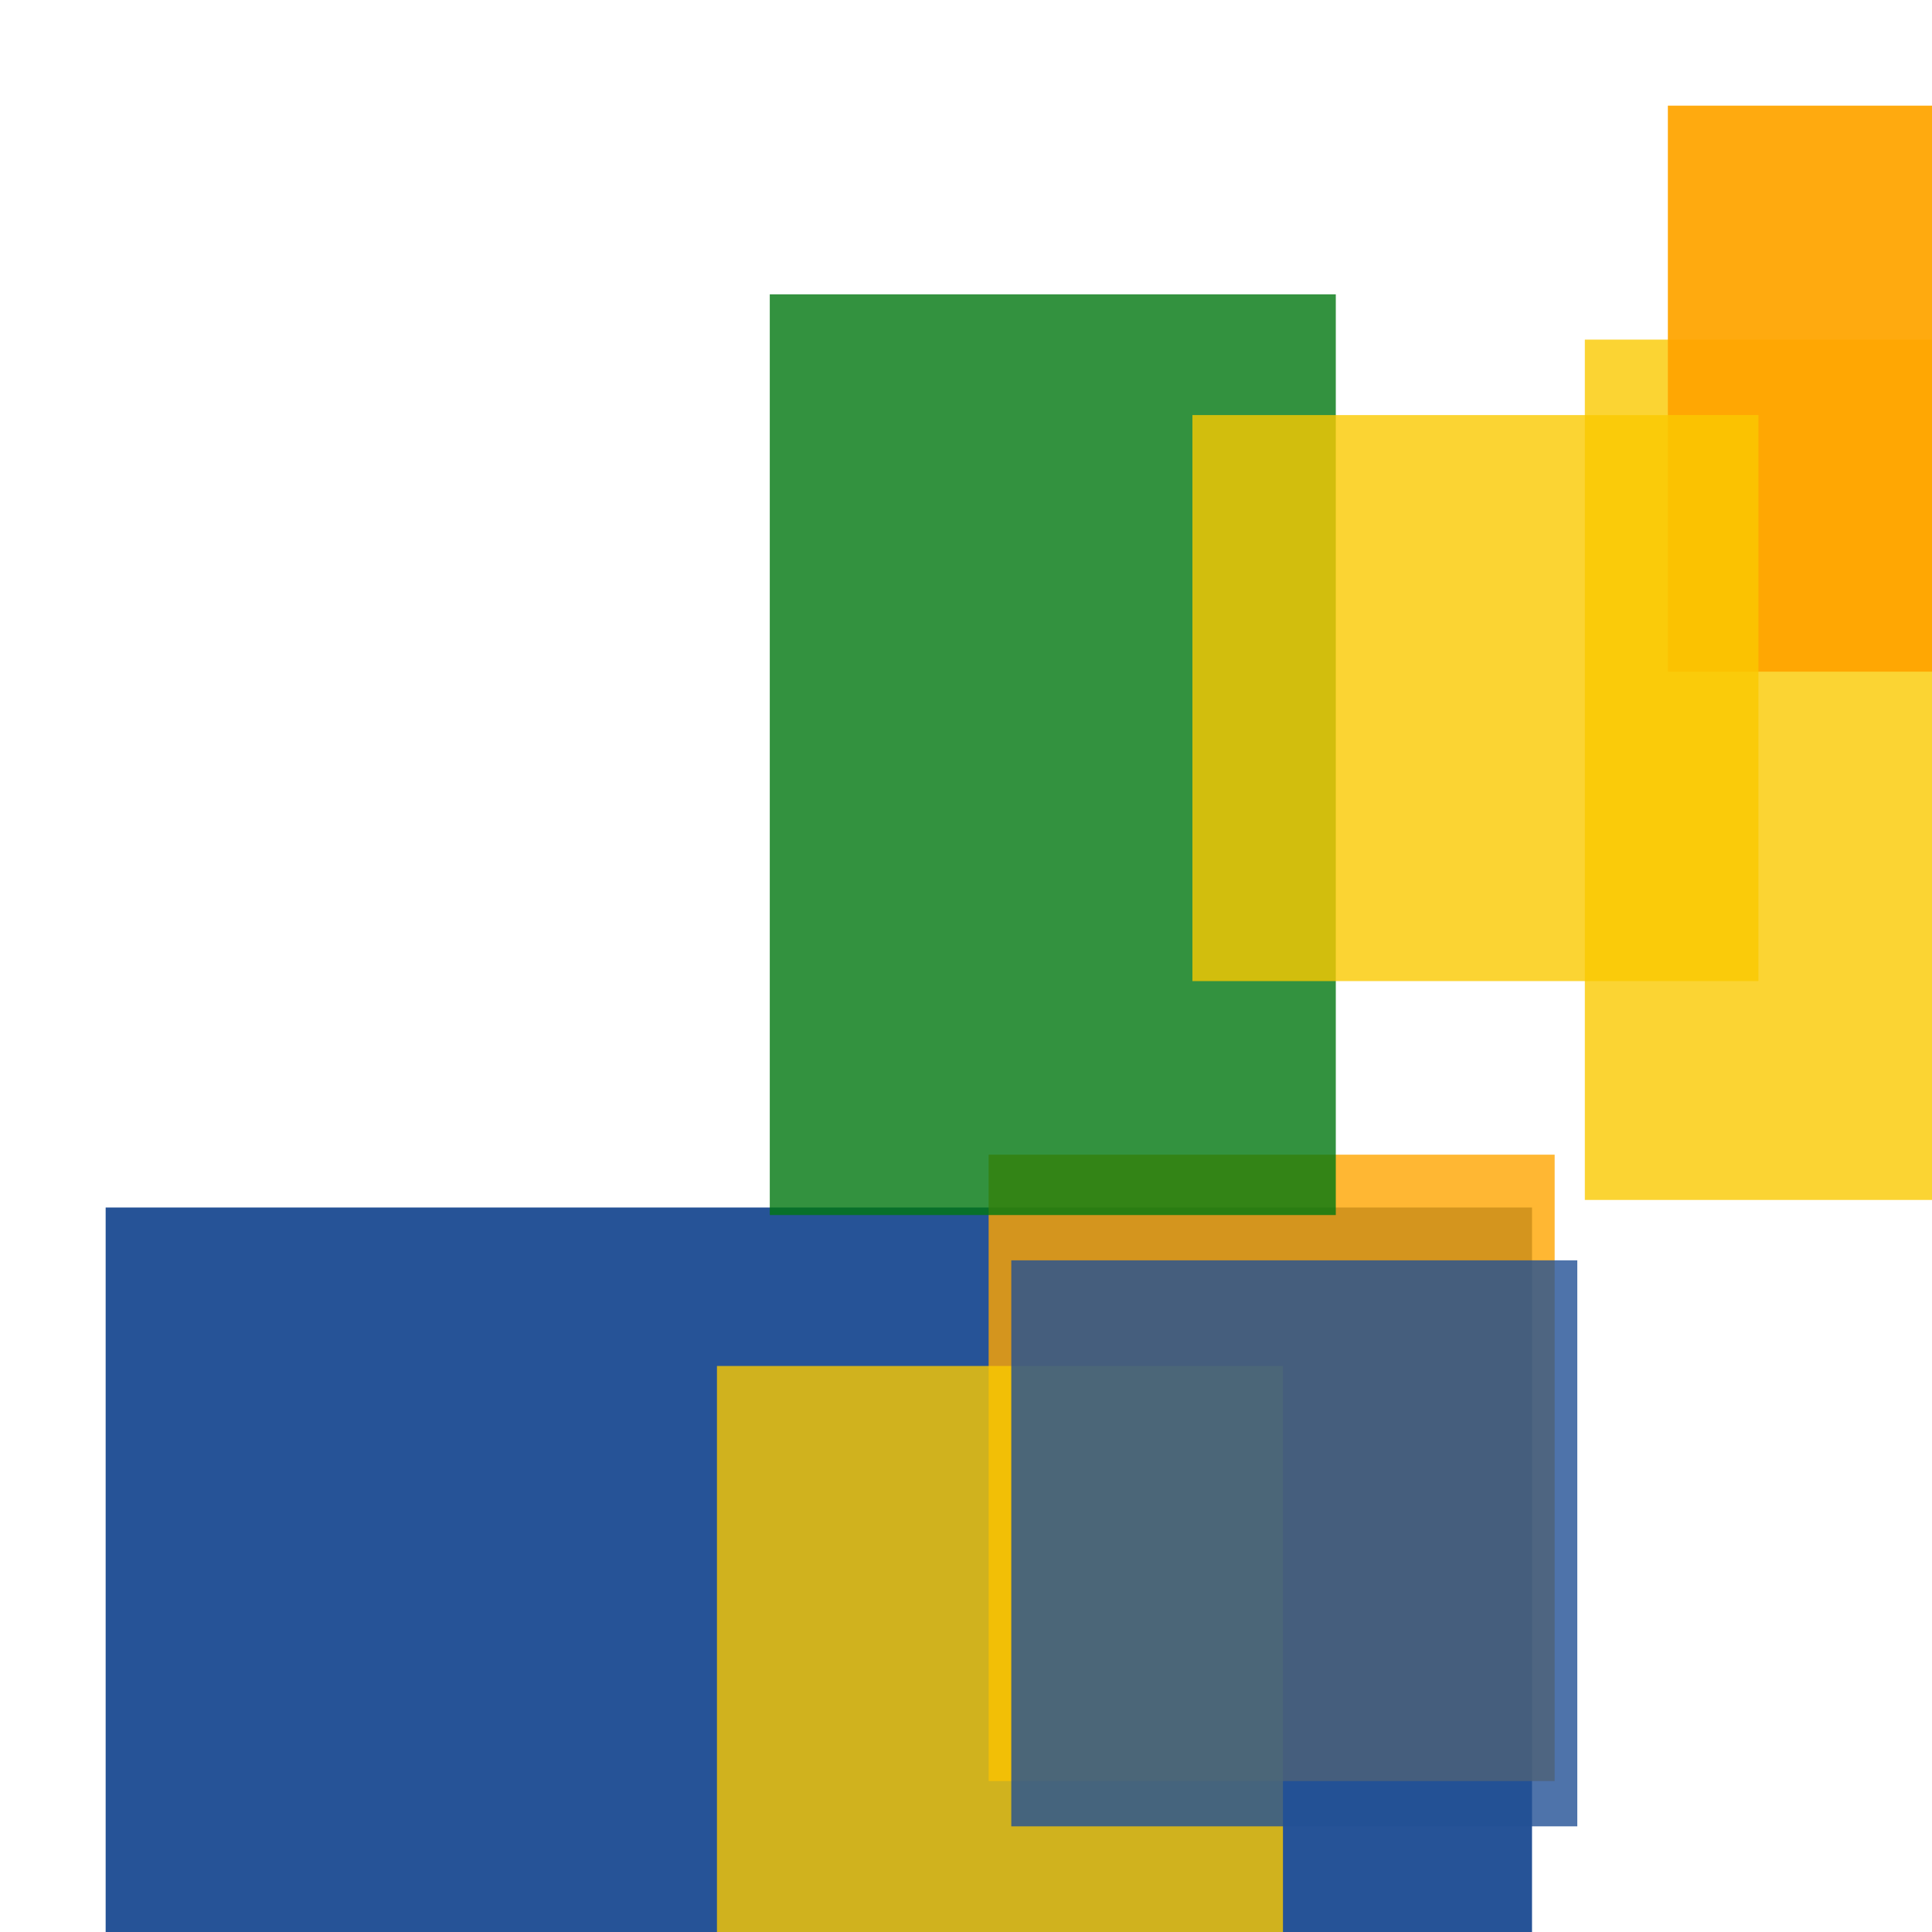 <svg width='256' height='256'><rect x='0' y='0' width='256' height='256' fill='white'/><rect x='14' y='160' width='189' height='186' opacity='0.98' fill='#225095'/><rect x='131' y='153' width='75' height='83' opacity='0.80' fill='#ffa500'/><rect x='210' y='45' width='126' height='114' opacity='0.80' fill='#fac901'/><rect x='102' y='39' width='75' height='122' opacity='0.80' fill='#00770F'/><rect x='221' y='14' width='175' height='75' opacity='0.94' fill='#ffa500'/><rect x='95' y='181' width='75' height='82' opacity='0.80' fill='#fac901'/><rect x='158' y='55' width='75' height='75' opacity='0.80' fill='#fac901'/><rect x='134' y='167' width='75' height='75' opacity='0.80' fill='#225095'/></svg>